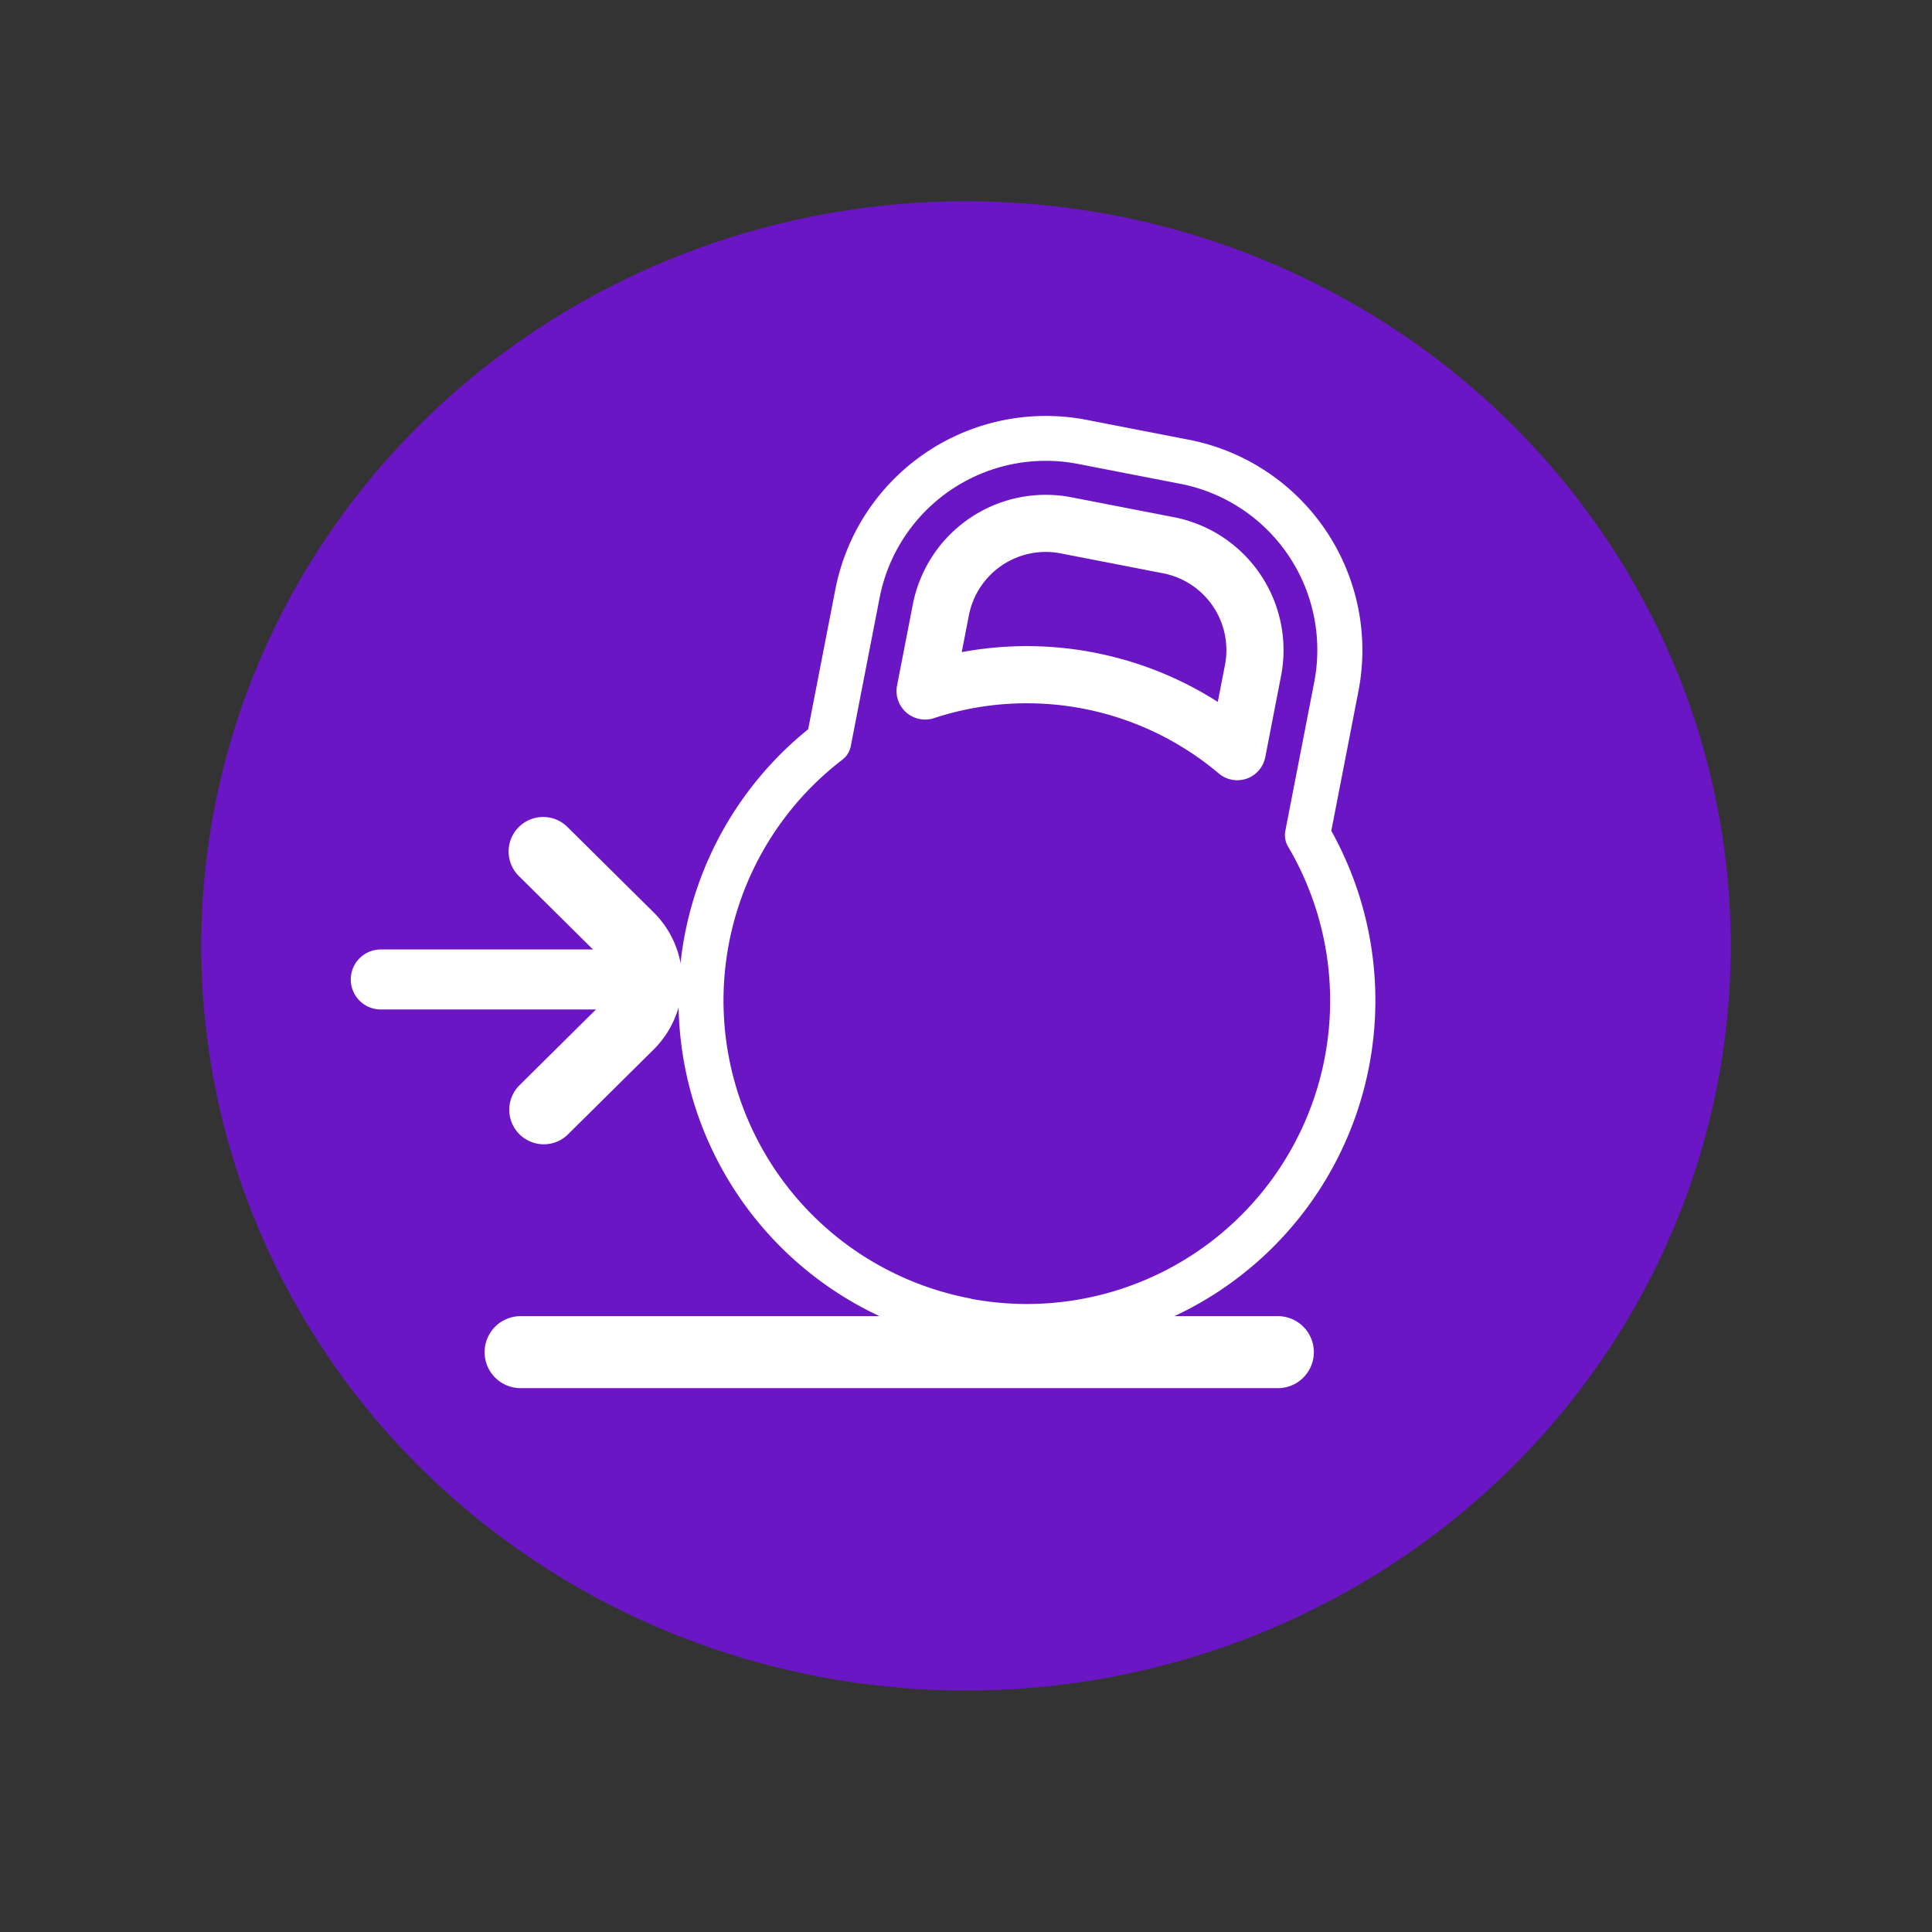 <svg xmlns="http://www.w3.org/2000/svg" width="80.468" height="80.468" viewBox="0 0 80.468 80.468"><rect x="0" y="0" width="80.468" height="80.468" fill="#333333" stroke="none"/><defs><style>.a,.c,.e,.f{fill:#fff;}.a{opacity:0;}.b{fill:#7e0cf5;opacity:0.75;}.d,.g{fill:none;stroke-linecap:round;}.d,.e,.f,.g{stroke:#fff;}.d{stroke-width:2.5px;}.e{stroke-width:0.7px;}.f{stroke-width:0.2px;}.g{stroke-width:3px;}</style></defs><rect class="a" width="80.468" height="80.468" transform="translate(0 0)"/><ellipse class="b" cx="31.852" cy="31.014" rx="31.852" ry="31.014" transform="translate(8.382 8.382)"/><g transform="translate(15.859 34.053)"><path class="c" d="M1.438,13.607A1.438,1.438,0,0,1,.425,11.149L3.989,7.618a1.143,1.143,0,0,0,0-1.629L.425,2.458A1.438,1.438,0,1,1,2.45.417L6.014,3.948a4.019,4.019,0,0,1,0,5.712L2.45,13.19A1.433,1.433,0,0,1,1.438,13.607Zm0,0" transform="translate(5.351 0)"/><path class="d" d="M7.157,0,0,7.157" transform="translate(5.061 1.681) rotate(45)"/></g><g transform="translate(33.224 15.25) rotate(11)"><path class="e" d="M.415,9.457a.839.839,0,0,0,.835.008,12.744,12.744,0,0,1,12.423,0,.839.839,0,0,0,1.25-.732V5.285A5.291,5.291,0,0,0,9.637,0H5.285A5.291,5.291,0,0,0,0,5.285V8.732A.839.839,0,0,0,.415,9.457ZM1.679,5.285A3.61,3.61,0,0,1,5.285,1.679H9.637a3.61,3.61,0,0,1,3.606,3.606V7.378a14.432,14.432,0,0,0-11.565,0Z" transform="translate(6.951 3.536)"/><path class="f" d="M25.409,14.8V8.821A8.832,8.832,0,0,0,16.588,0H12.236A8.832,8.832,0,0,0,3.414,8.821V14.8a14.412,14.412,0,1,0,22,0Zm-11,22.046a12.732,12.732,0,0,1-9.53-21.176.839.839,0,0,0,.211-.557v-6.3a7.151,7.151,0,0,1,7.143-7.143h4.352A7.151,7.151,0,0,1,23.73,8.821v6.3a.839.839,0,0,0,.211.557,12.732,12.732,0,0,1-9.53,21.176Z" transform="translate(0 0)"/></g><line class="g" x2="31.539" transform="translate(21.683 56.317)"/></svg>